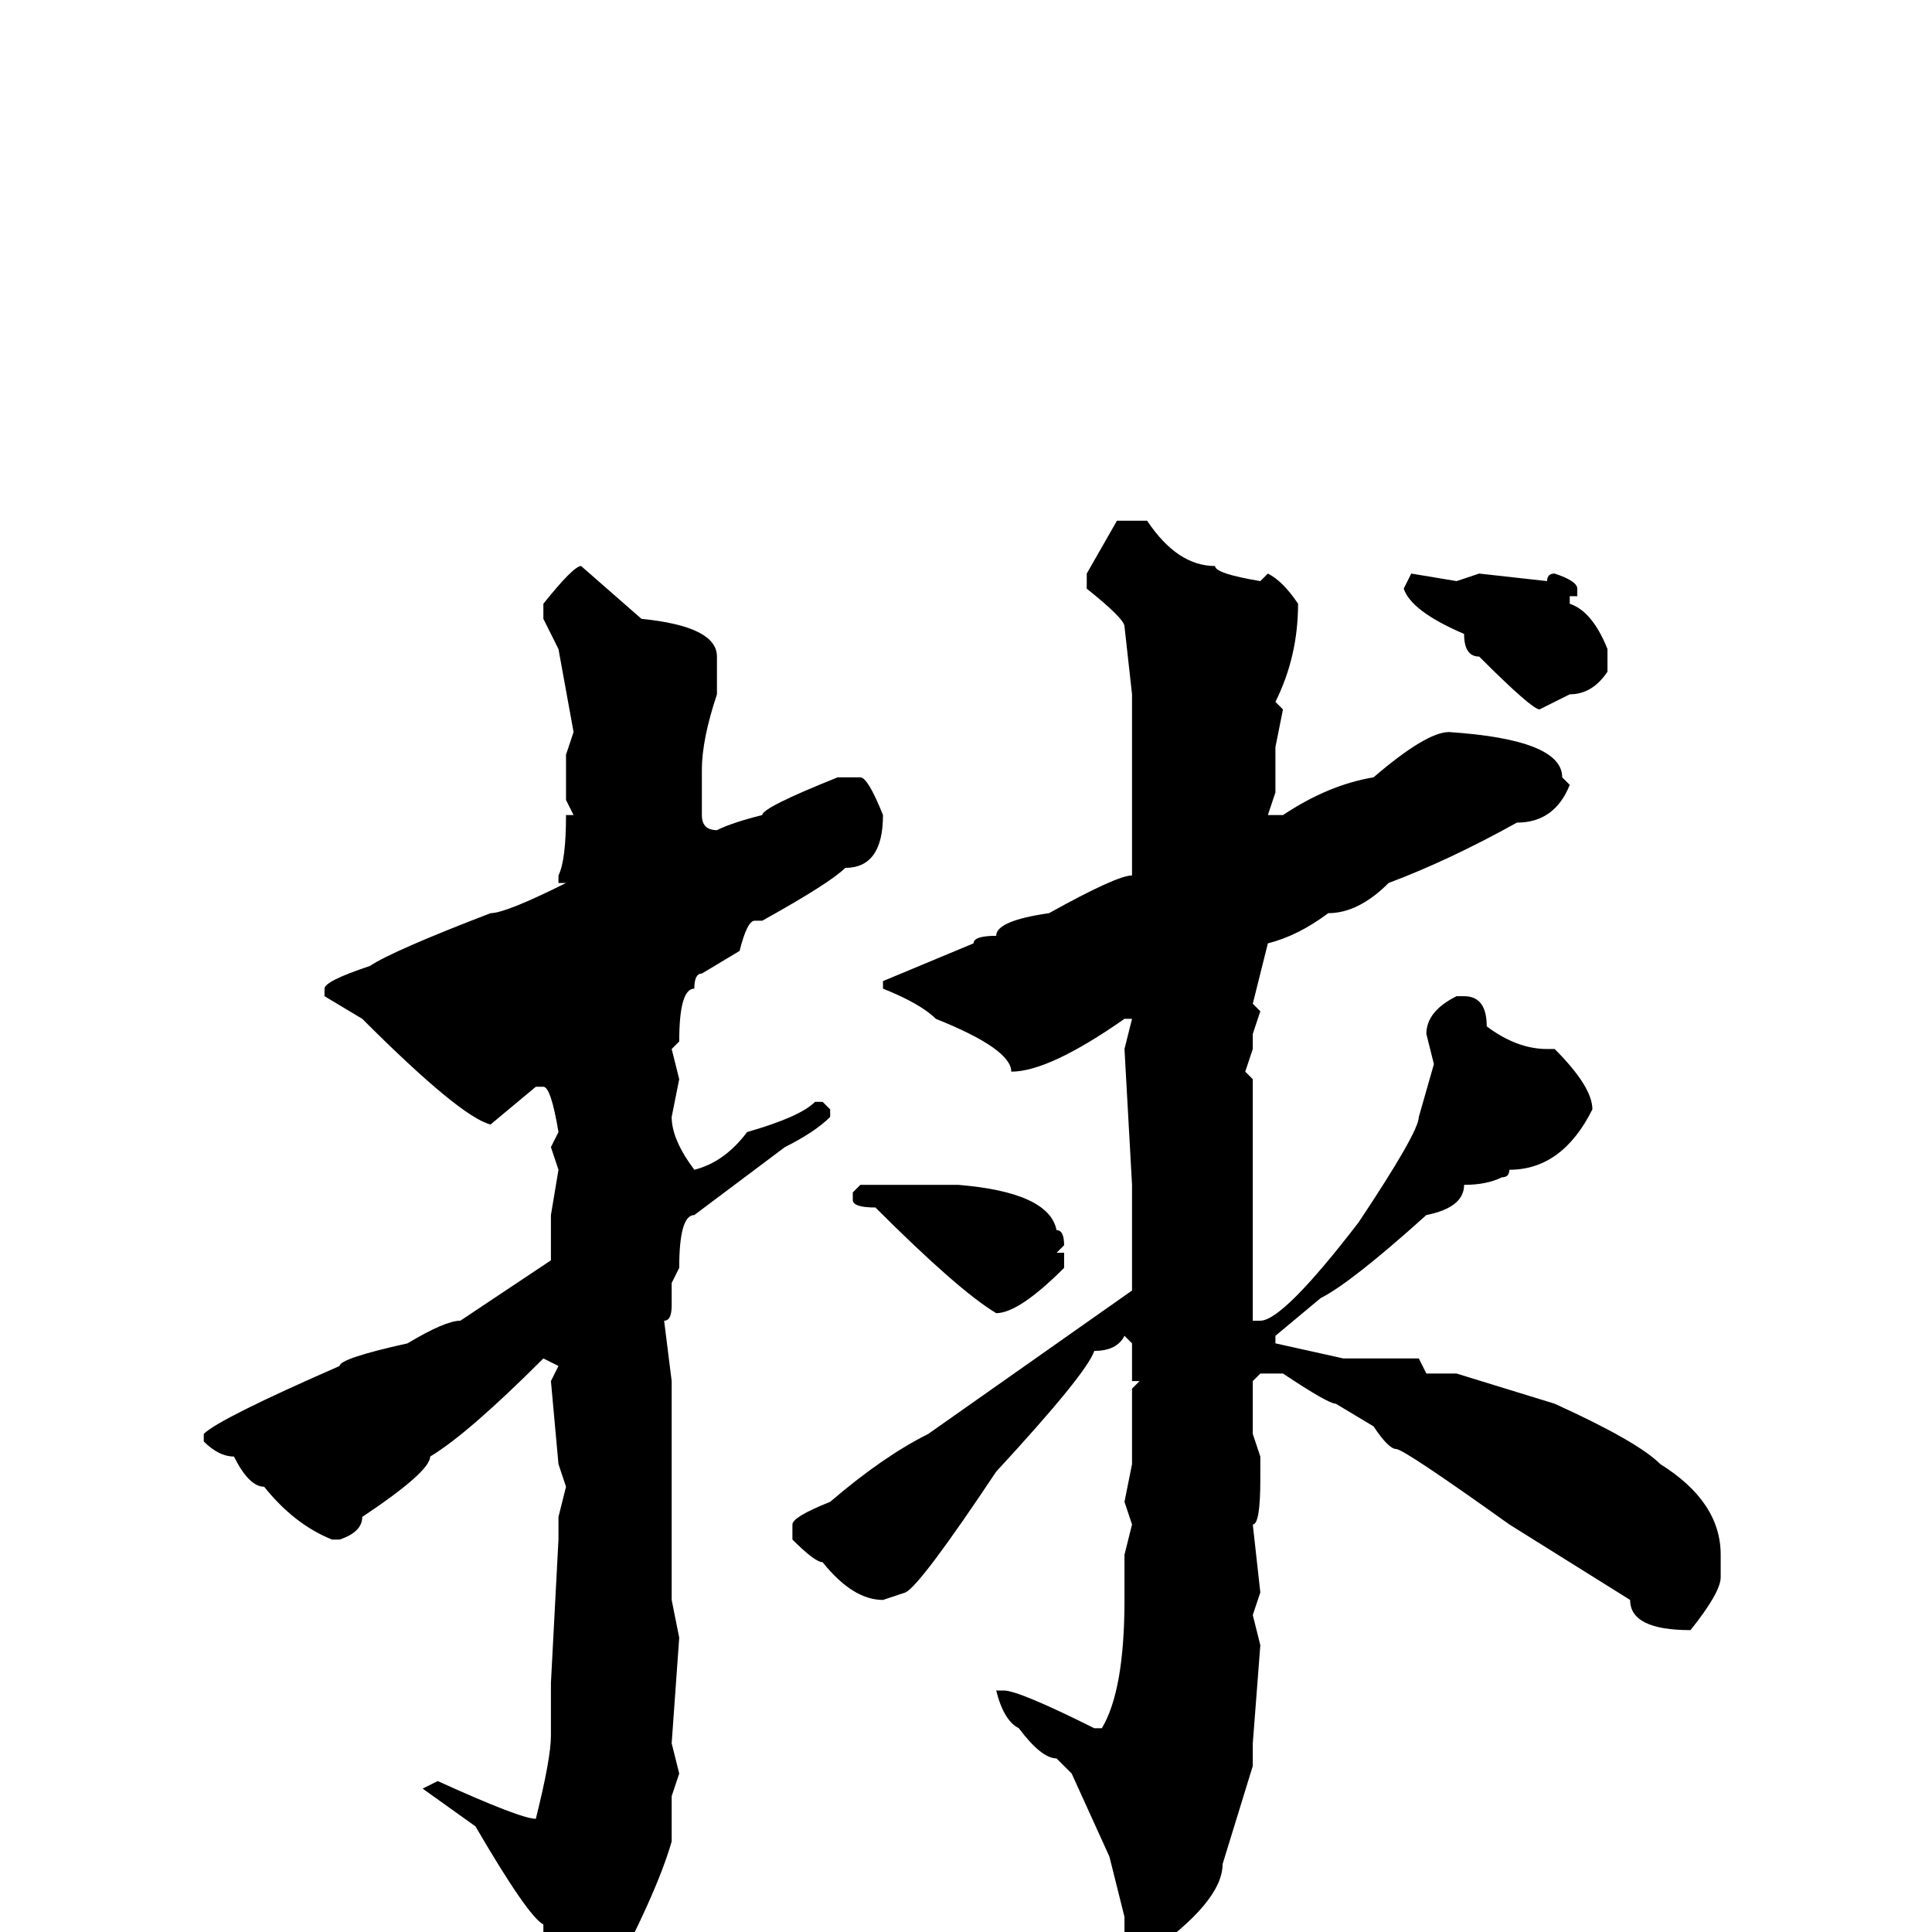 <svg xmlns="http://www.w3.org/2000/svg" viewBox="0 -256 256 256">
	<path fill="#000000" d="M148 -187H152Q156 -181 161 -181Q161 -180 167 -179L168 -180Q170 -179 172 -176Q172 -169 169 -163L170 -162L169 -157V-151L168 -148H170Q176 -152 182 -153Q189 -159 192 -159Q207 -158 207 -153L208 -152Q206 -147 201 -147Q192 -142 184 -139Q180 -135 176 -135Q172 -132 168 -131L166 -123L167 -122L166 -119V-117L165 -114L166 -113V-110V-103V-92V-88V-86V-82V-81H167Q170 -81 180 -94Q188 -106 188 -108L190 -115L189 -119Q189 -122 193 -124H194Q197 -124 197 -120Q201 -117 205 -117H206Q211 -112 211 -109Q207 -101 200 -101Q200 -100 199 -100Q197 -99 194 -99Q194 -96 189 -95Q179 -86 175 -84L169 -79V-78L178 -76H188L189 -74H193L206 -70Q217 -65 220 -62Q228 -57 228 -50V-47Q228 -45 224 -40Q216 -40 216 -44L200 -54Q186 -64 185 -64Q184 -64 182 -67L177 -70Q176 -70 170 -74H167L166 -73V-71V-68V-66L167 -63V-62V-60Q167 -54 166 -54L167 -45L166 -42L167 -38L166 -25V-24V-23V-22L162 -9Q162 -4 152 3H151L149 1V0V-2L147 -10L142 -21L140 -23Q138 -23 135 -27Q133 -28 132 -32H133Q135 -32 145 -27H146Q149 -32 149 -44V-50L150 -54L149 -57L150 -62V-64V-68V-72L151 -73H150V-78L149 -79Q148 -77 145 -77Q144 -74 132 -61Q122 -46 120 -45L117 -44Q113 -44 109 -49Q108 -49 105 -52V-54Q105 -55 110 -57Q117 -63 123 -66L150 -85V-89V-92V-94V-96V-99L149 -117L150 -121H149Q139 -114 134 -114Q134 -117 124 -121Q122 -123 117 -125V-126L129 -131Q129 -132 132 -132Q132 -134 139 -135Q148 -140 150 -140V-159V-162V-164L149 -173Q149 -174 144 -178V-180ZM77 -181L85 -174Q95 -173 95 -169V-164Q93 -158 93 -154V-151V-148Q93 -146 95 -146Q97 -147 101 -148Q101 -149 111 -153H114Q115 -153 117 -148Q117 -141 112 -141Q110 -139 101 -134H100Q99 -134 98 -130L93 -127Q92 -127 92 -125Q90 -125 90 -118L89 -117L90 -113L89 -108Q89 -105 92 -101Q96 -102 99 -106Q106 -108 108 -110H109L110 -109V-108Q108 -106 104 -104L92 -95Q90 -95 90 -88L89 -86V-83Q89 -81 88 -81L89 -73V-69V-44L90 -39L89 -25L90 -21L89 -18V-12Q87 -5 80 8L75 11H72V10V-1Q70 -2 63 -14L56 -19L58 -20Q69 -15 71 -15Q73 -23 73 -26V-27V-30V-33L74 -52V-53V-55L75 -59L74 -62L73 -73L74 -75L72 -76Q62 -66 57 -63Q57 -61 48 -55Q48 -53 45 -52H44Q39 -54 35 -59Q33 -59 31 -63Q29 -63 27 -65V-66Q29 -68 45 -75Q45 -76 54 -78Q59 -81 61 -81L73 -89V-95L74 -101L73 -104L74 -106Q73 -112 72 -112H71L65 -107Q61 -108 48 -121L43 -124V-125Q43 -126 49 -128Q52 -130 65 -135Q67 -135 75 -139H74V-140Q75 -142 75 -148H76L75 -150V-156L76 -159L74 -170L72 -174V-176Q76 -181 77 -181ZM206 -180Q209 -179 209 -178V-177H208V-176Q211 -175 213 -170V-167Q211 -164 208 -164L204 -162Q203 -162 196 -169Q194 -169 194 -172Q187 -175 186 -178L187 -180L193 -179L196 -180L205 -179Q205 -180 206 -180ZM127 -99Q139 -98 140 -93Q141 -93 141 -91L140 -90H141V-88Q135 -82 132 -82Q127 -85 116 -96Q113 -96 113 -97V-98L114 -99H117H120H122Z"/>
</svg>